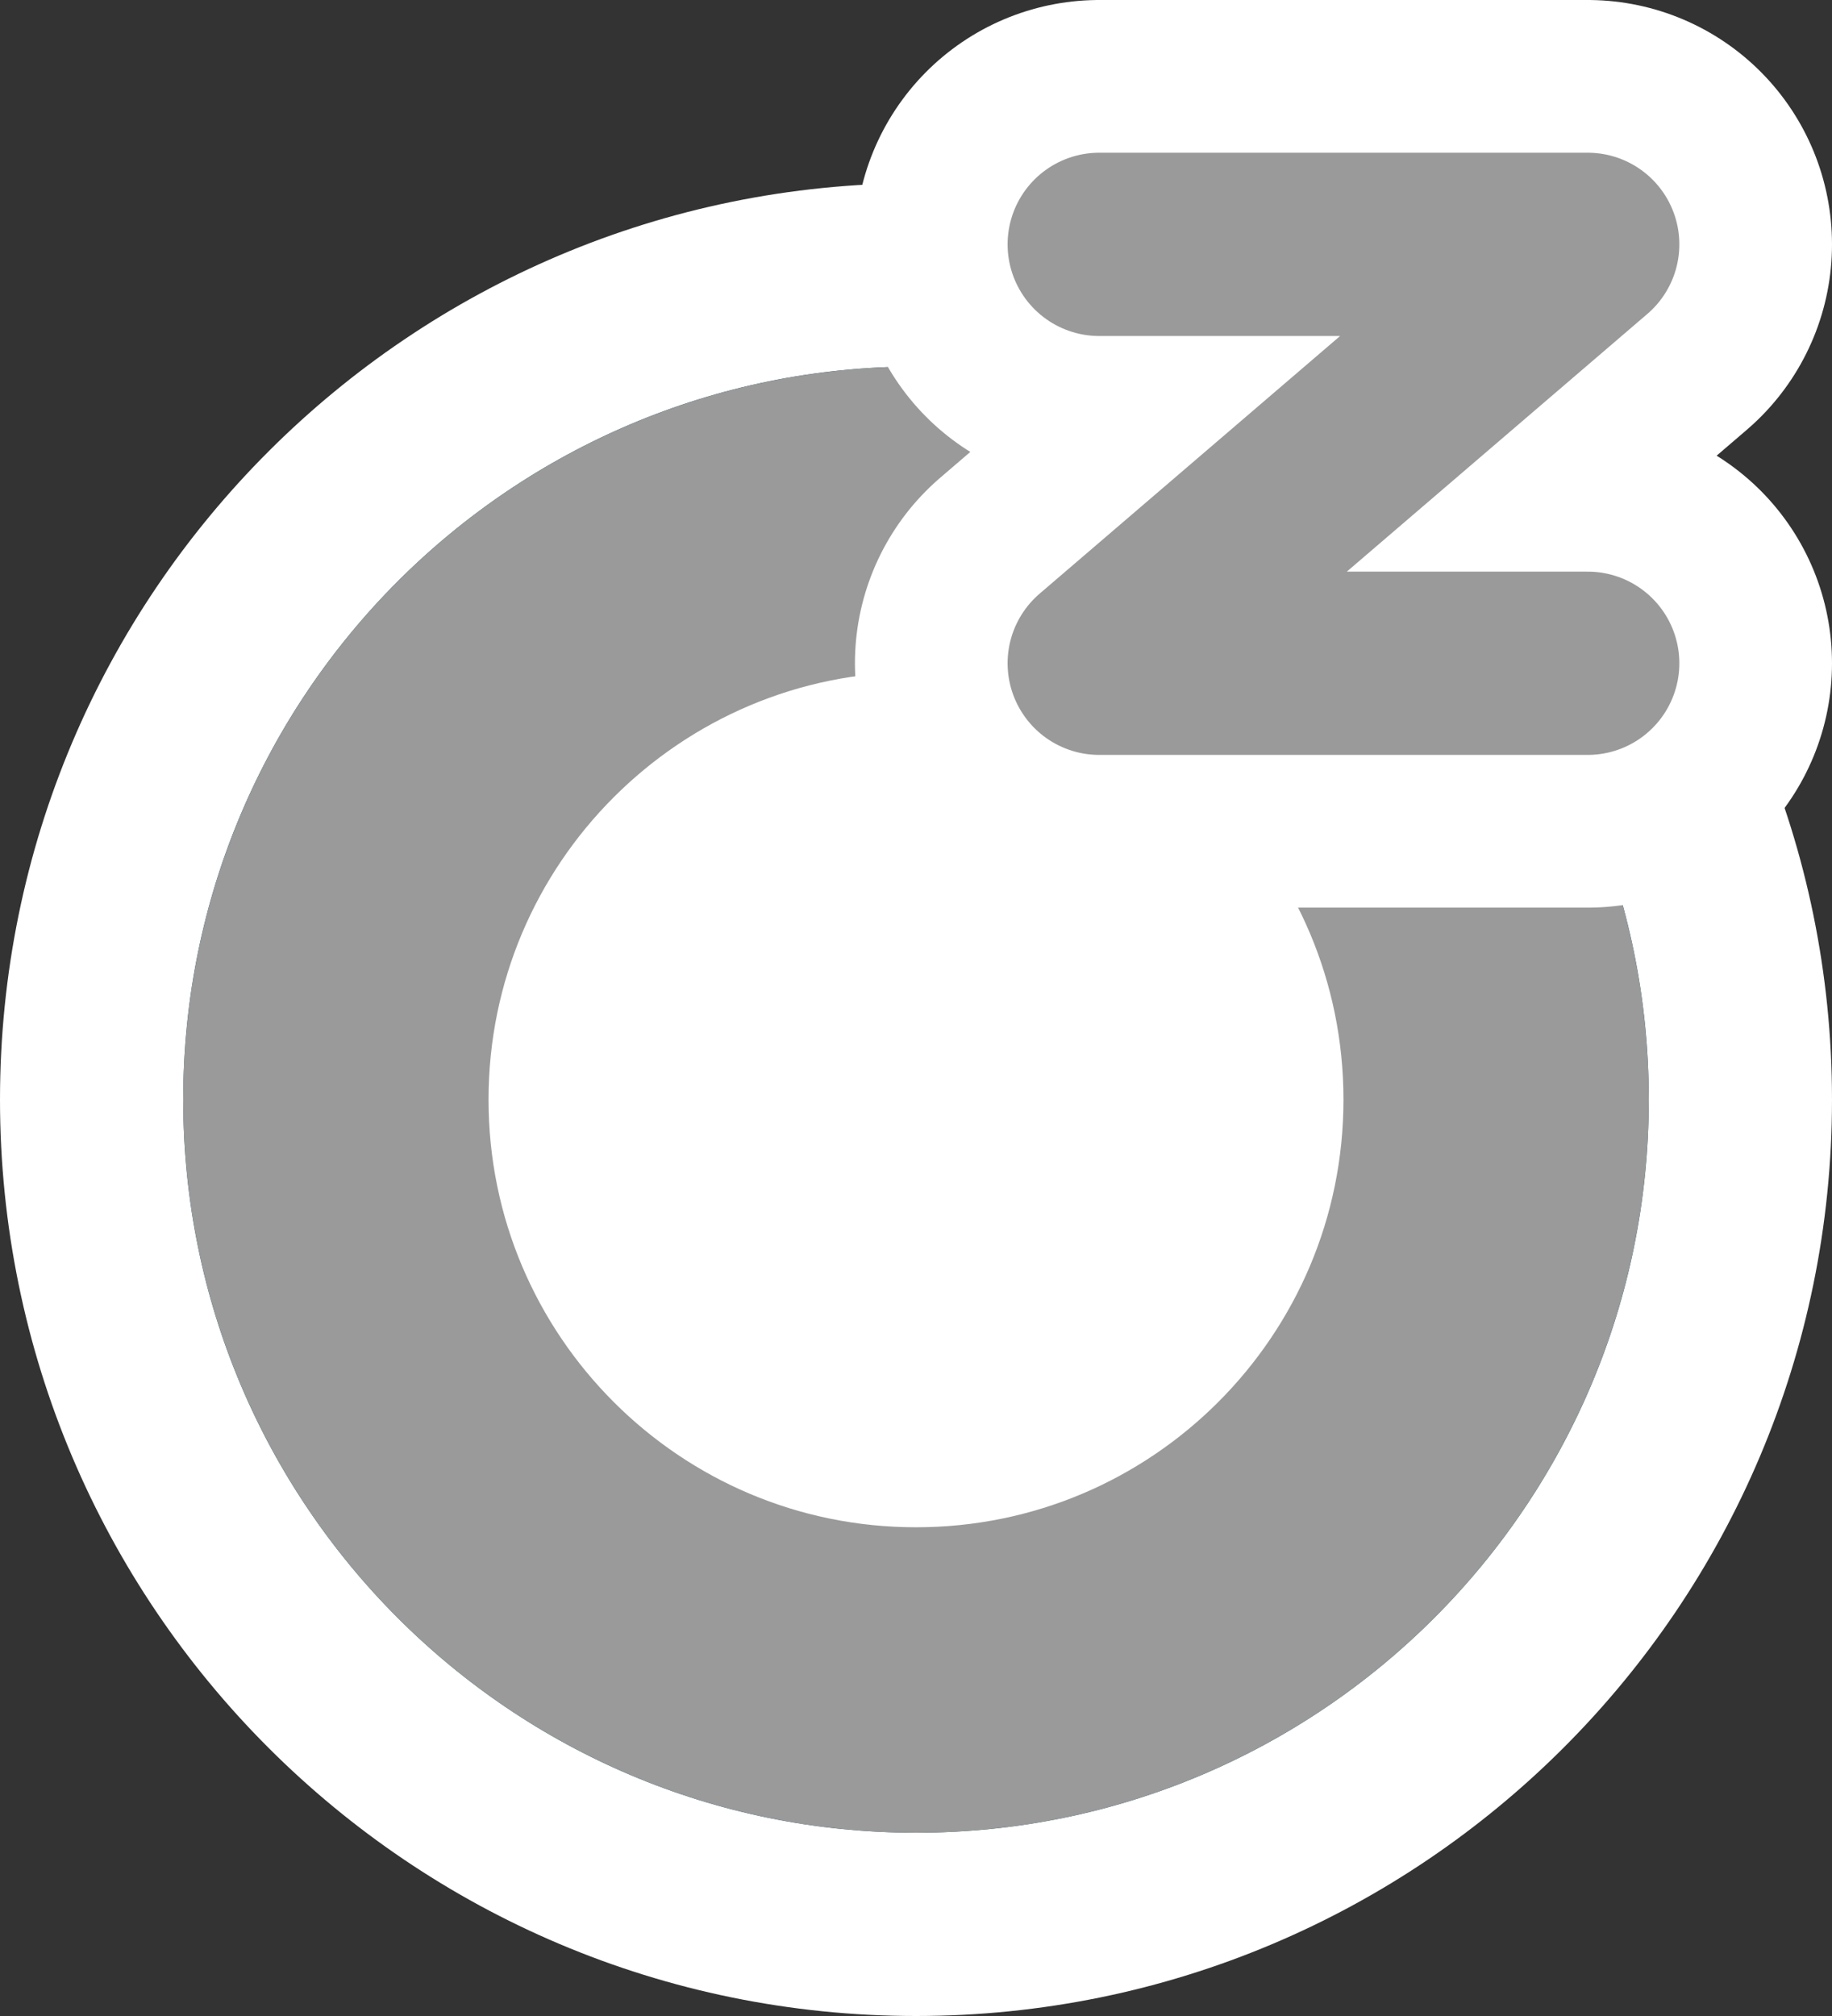 <svg xmlns="http://www.w3.org/2000/svg" width="30" height="33" viewBox="0 0 30 33" fill="none">
	<rect x="0" y="0" width="30" height="33" fill="#333333" stroke="none"/>
	<path
		d="M28.5 18C28.5 25.456 22.456 31.5 15 31.5C7.544 31.5 1.5 25.456 1.5 18C1.5 10.544 7.544 4.5 15 4.5C22.456 4.5 28.5 10.544 28.5 18Z"
		fill="#2B6072" stroke="white" stroke-width="3" />
	<path
		d="M24.5 18C24.5 23.247 20.247 27.5 15 27.5C9.753 27.5 5.5 23.247 5.5 18C5.5 12.753 9.753 8.5 15 8.5C20.247 8.5 24.5 12.753 24.5 18Z"
		fill="white" stroke="#9A9A9A" stroke-width="5" />
	<path d="M18 4H26L18 10.857H25.619H26" stroke="white" stroke-width="8" stroke-linecap="round"
		stroke-linejoin="round" />
	<path d="M18 4H26L18 10.857H25.619H26" stroke="#9A9A9A" stroke-width="3" stroke-linecap="round"
		stroke-linejoin="round" />
</svg>